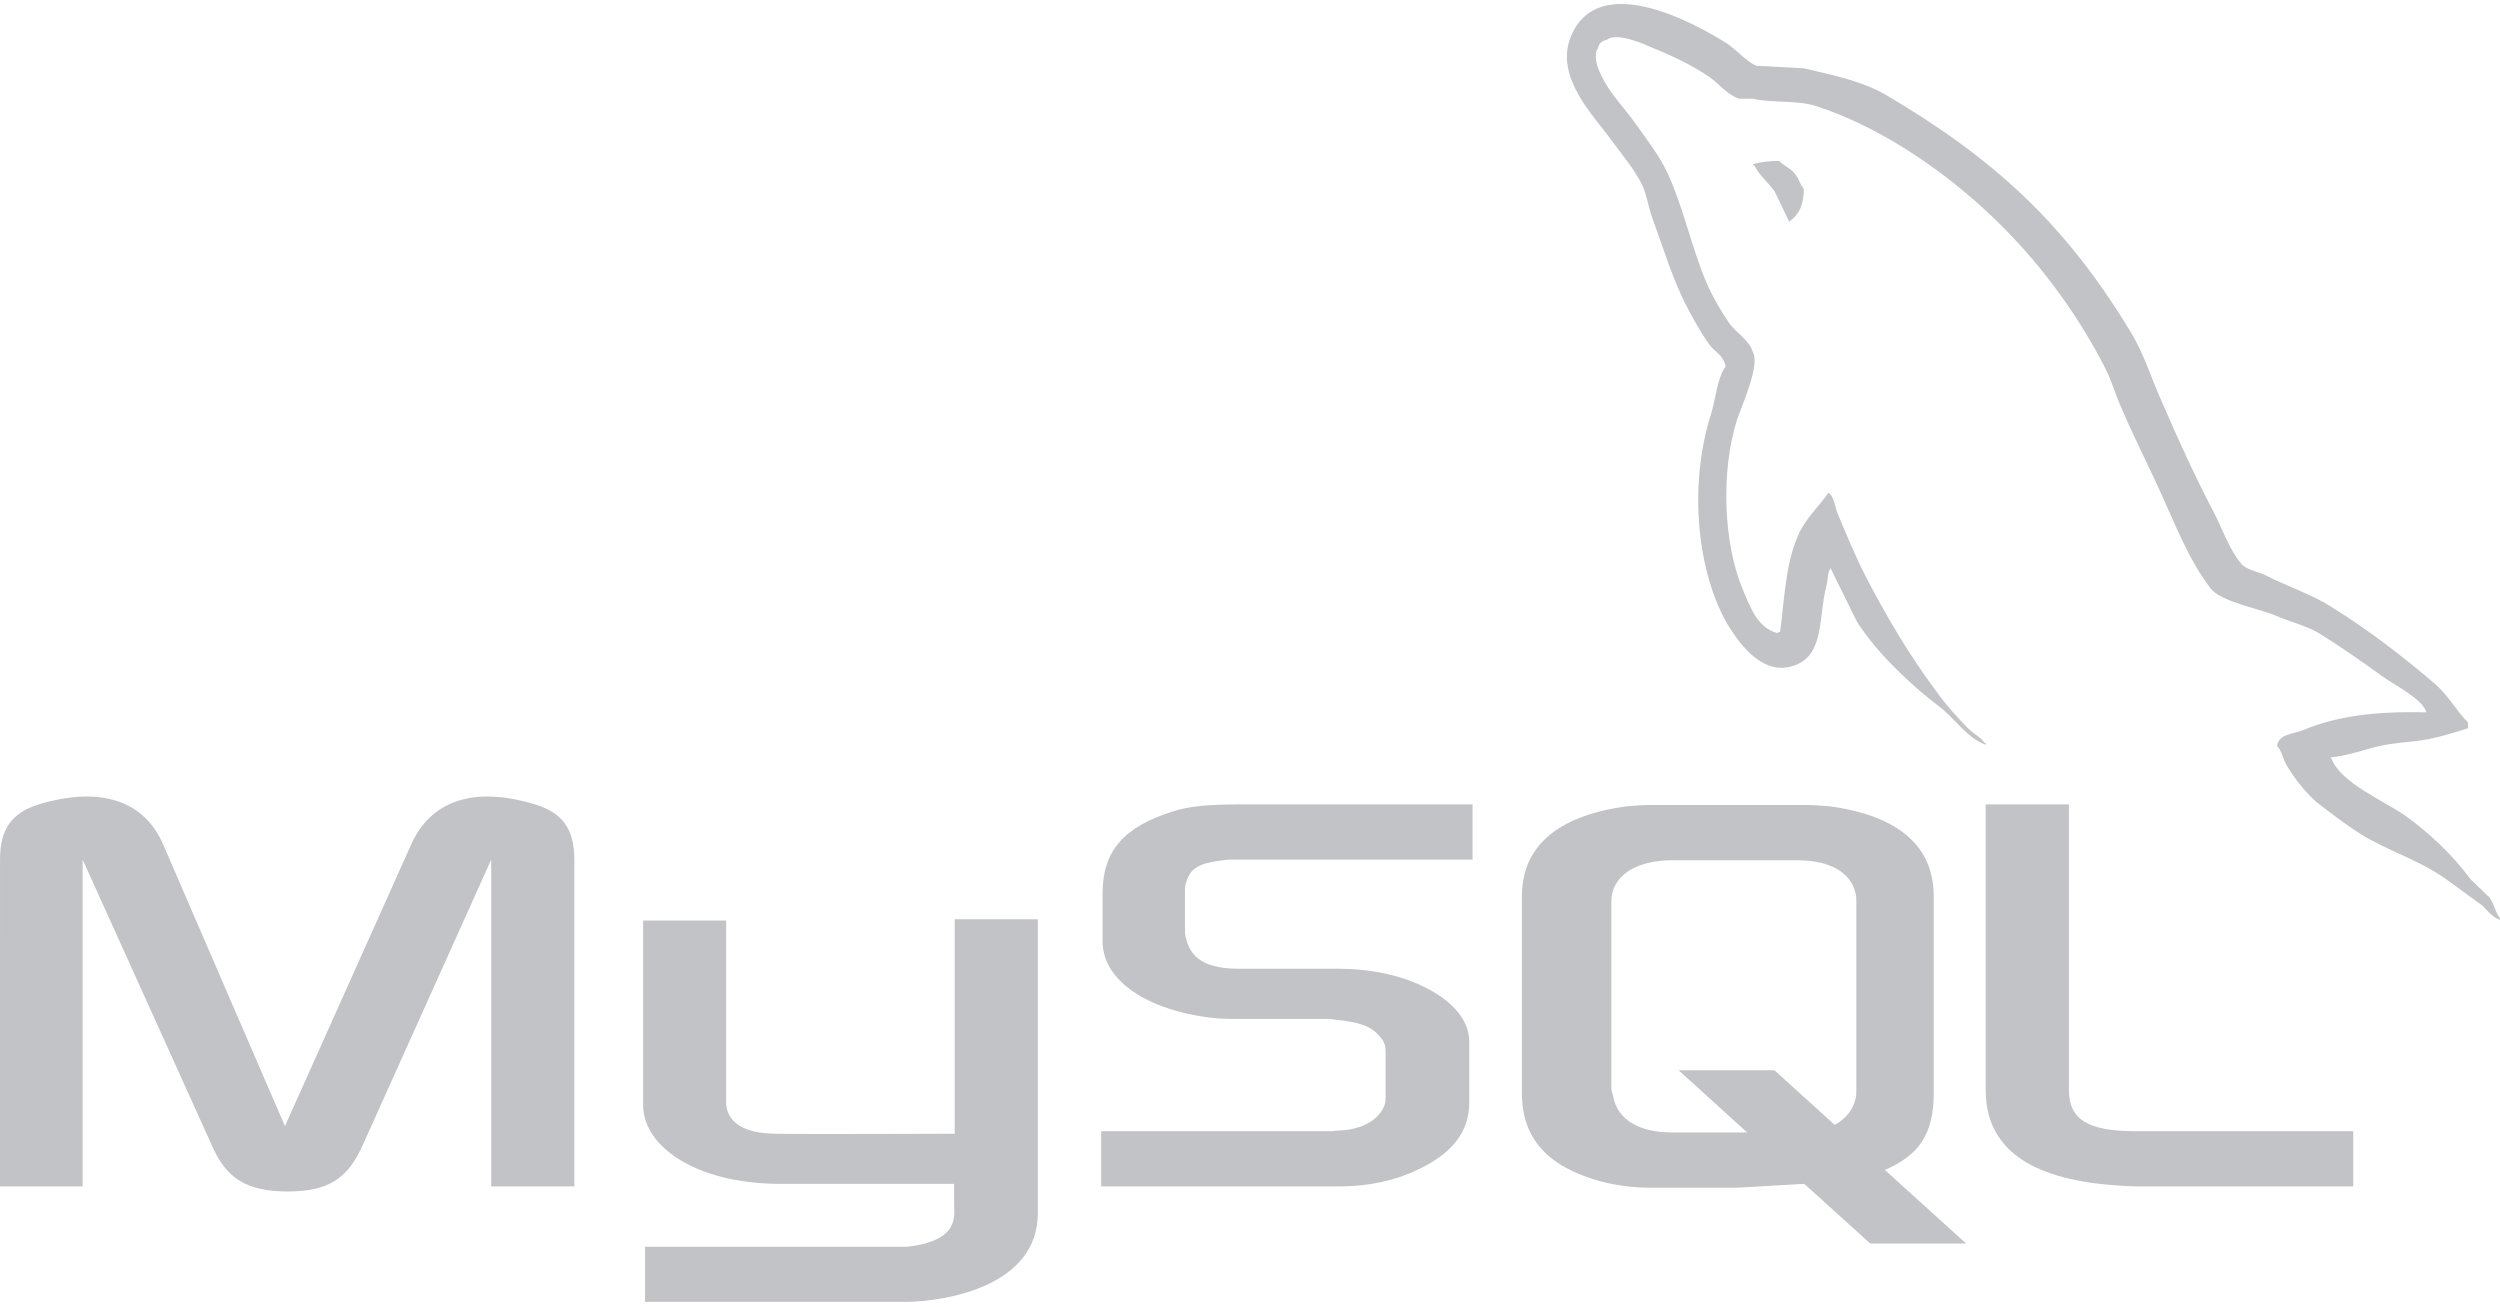 <svg width="287" height="150" viewBox="0 0 287 150" fill="none" xmlns="http://www.w3.org/2000/svg">
<path fill-rule="evenodd" clip-rule="evenodd" d="M0.016 136.199H9.487V98.682L24.277 131.392C25.952 135.324 28.359 136.78 33.019 136.78C37.679 136.78 39.942 135.322 41.672 131.392L56.389 98.682V136.199H65.933V98.682C65.933 95.041 64.475 93.289 61.415 92.342C54.203 90.157 49.394 92.051 47.209 96.93L32.713 129.276L18.725 96.93C16.612 92.051 11.73 90.157 4.446 92.342C1.458 93.289 0.002 95.039 0.002 98.682L0 136.199H0.016ZM73.816 105.675H83.36V126.293C83.288 127.457 83.724 130.081 88.911 130.151C91.606 130.225 109.455 130.151 109.599 130.151V105.528H119.143V139.259C119.143 147.563 108.856 149.382 104.062 149.458H74.051V143.122H104.139C110.259 142.466 109.53 139.408 109.53 138.387V135.908H89.349C79.951 135.835 73.903 131.683 73.832 126.948V105.672L73.816 105.675ZM278.528 81.779C272.702 81.632 268.182 82.217 264.394 83.82C263.303 84.261 261.553 84.261 261.409 85.642C261.992 86.222 262.062 87.171 262.574 87.974C263.447 89.432 264.979 91.397 266.362 92.415C267.893 93.583 269.423 94.747 271.023 95.767C273.864 97.515 277.07 98.535 279.837 100.284C281.441 101.304 283.042 102.615 284.646 103.709C285.462 104.292 285.957 105.241 286.978 105.604V105.383C286.468 104.73 286.321 103.783 285.813 103.051C285.083 102.325 284.355 101.667 283.625 100.94C281.514 98.099 278.89 95.621 276.049 93.583C273.717 91.979 268.62 89.795 267.673 87.1L267.529 86.954C269.129 86.807 271.023 86.224 272.555 85.786C275.034 85.133 277.29 85.277 279.837 84.622C281.005 84.328 282.169 83.966 283.336 83.601V82.948C282.025 81.637 281.078 79.888 279.695 78.651C275.981 75.446 271.899 72.312 267.673 69.69C265.415 68.233 262.5 67.285 260.097 66.049C259.22 65.611 257.765 65.392 257.256 64.664C255.941 63.064 255.215 60.95 254.267 59.054C252.156 55.047 250.115 50.604 248.295 46.378C246.984 43.537 246.18 40.696 244.58 38.074C237.076 25.689 228.915 18.186 216.385 10.827C213.691 9.297 210.485 8.639 207.078 7.839L201.614 7.545C200.447 7.036 199.283 5.651 198.262 4.995C194.11 2.372 183.4 -3.31 180.339 4.195C178.371 8.93 183.253 13.591 184.911 15.997C186.152 17.672 187.752 19.566 188.629 21.46C189.118 22.698 189.282 24.011 189.793 25.322C190.957 28.527 192.051 32.098 193.581 35.086C194.397 36.616 195.255 38.221 196.275 39.604C196.858 40.404 197.878 40.77 198.096 42.081C197.075 43.539 197.005 45.722 196.422 47.546C193.798 55.778 194.819 65.977 198.533 72.022C199.701 73.842 202.452 77.851 206.185 76.319C209.463 75.008 208.732 70.856 209.679 67.213C209.899 66.339 209.752 65.757 210.188 65.172V65.319L213.176 71.365C215.434 74.934 219.369 78.651 222.647 81.129C224.394 82.441 225.778 84.7 227.963 85.5V85.28H227.819C227.382 84.627 226.725 84.333 226.142 83.823C224.831 82.512 223.375 80.909 222.354 79.453C219.296 75.374 216.602 70.856 214.197 66.194C213.029 63.936 212.009 61.459 211.065 59.201C210.624 58.326 210.624 57.013 209.898 56.578C208.804 58.179 207.203 59.566 206.398 61.532C205.014 64.664 204.87 68.526 204.361 72.533C204.067 72.606 204.197 72.533 204.067 72.68C201.738 72.098 200.935 69.692 200.062 67.654C197.877 62.481 197.511 54.177 199.405 48.202C199.915 46.672 202.103 41.864 201.229 40.407C200.788 39.023 199.335 38.222 198.532 37.128C197.585 35.744 196.567 33.997 195.911 32.467C194.164 28.385 193.29 23.87 191.395 19.79C190.518 17.896 188.989 15.928 187.75 14.181C186.366 12.213 184.839 10.829 183.745 8.499C183.381 7.699 182.871 6.386 183.454 5.511C183.598 4.928 183.892 4.711 184.471 4.564C185.418 3.764 188.116 4.782 189.063 5.217C191.757 6.311 194.015 7.33 196.273 8.858C197.294 9.586 198.388 10.971 199.699 11.337H201.231C203.562 11.846 206.183 11.484 208.366 12.137C212.228 13.378 215.723 15.197 218.858 17.166C228.401 23.212 236.271 31.809 241.587 42.082C242.461 43.758 242.825 45.288 243.628 47.036C245.16 50.607 247.054 54.248 248.58 57.748C250.112 61.172 251.568 64.671 253.753 67.512C254.847 69.042 259.217 69.842 261.182 70.644C262.641 71.297 264.897 71.884 266.211 72.684C268.687 74.214 271.164 75.963 273.494 77.638C274.658 78.51 278.302 80.333 278.52 81.786L278.528 81.779ZM204.235 18.472C203.228 18.463 202.225 18.585 201.25 18.836V18.983H201.394C201.977 20.149 202.997 20.951 203.726 21.971L205.402 25.469L205.546 25.322C206.567 24.593 207.078 23.427 207.078 21.68C206.64 21.171 206.568 20.66 206.204 20.151C205.767 19.422 204.82 19.056 204.235 18.475V18.472Z" fill="#C2C3C6"/>
<path fill-rule="evenodd" clip-rule="evenodd" d="M126.415 136.199H153.807C157.013 136.199 160.074 135.546 162.549 134.378C166.702 132.484 168.669 129.937 168.669 126.585V119.592C168.669 116.898 166.411 114.346 161.896 112.598C159.565 111.725 156.65 111.214 153.809 111.214H142.298C138.436 111.214 136.615 110.046 136.104 107.499C136.033 107.209 136.033 106.916 136.033 106.626V102.326C136.033 102.106 136.033 101.817 136.104 101.526C136.614 99.559 137.634 99.048 141.003 98.685H169.05V92.345H142.386C138.524 92.345 136.485 92.566 134.663 93.148C129.052 94.895 126.575 97.665 126.575 102.544V108.084C126.575 112.378 131.384 116.024 139.543 116.898C140.417 116.971 141.364 116.971 142.311 116.971H152.147C152.511 116.971 152.873 116.971 153.164 117.045C156.152 117.335 157.463 117.845 158.337 118.935C158.92 119.518 159.067 120.029 159.067 120.686V126.221C159.067 126.874 158.629 127.753 157.755 128.479C156.882 129.206 155.494 129.717 153.673 129.79C153.309 129.79 153.094 129.864 152.726 129.864H126.415V136.199ZM227.968 125.2C227.968 131.683 232.866 135.324 242.614 136.055C243.561 136.129 244.435 136.199 245.382 136.199H270.151V129.864H245.165C239.624 129.864 237.513 128.479 237.513 125.129V92.345H227.95V125.202L227.968 125.2ZM174.714 125.489V102.908C174.714 97.152 178.793 93.653 186.736 92.562C187.61 92.489 188.483 92.415 189.283 92.415H207.349C208.296 92.415 209.099 92.489 210.046 92.562C217.986 93.653 221.992 97.15 221.992 102.908V125.489C221.992 130.151 220.318 132.63 216.381 134.307L225.705 142.755H214.706L207.13 135.908L199.479 136.346H189.28C187.411 136.337 185.551 136.093 183.743 135.619C177.702 133.941 174.714 130.737 174.714 125.489ZM184.984 124.983C184.984 125.274 185.147 125.563 185.205 125.93C185.714 128.551 188.189 130.009 191.977 130.009H200.576L192.709 122.869H203.708L210.627 129.136C211.942 128.406 212.742 127.385 213.033 126.074C213.106 125.783 213.106 125.421 213.106 125.127V103.489C213.106 103.198 213.106 102.909 213.033 102.615C212.523 100.14 210.048 98.757 206.332 98.757H191.979C187.753 98.757 184.986 100.578 184.986 103.489L184.984 124.983Z" fill="#C2C3C6"/>
</svg>
